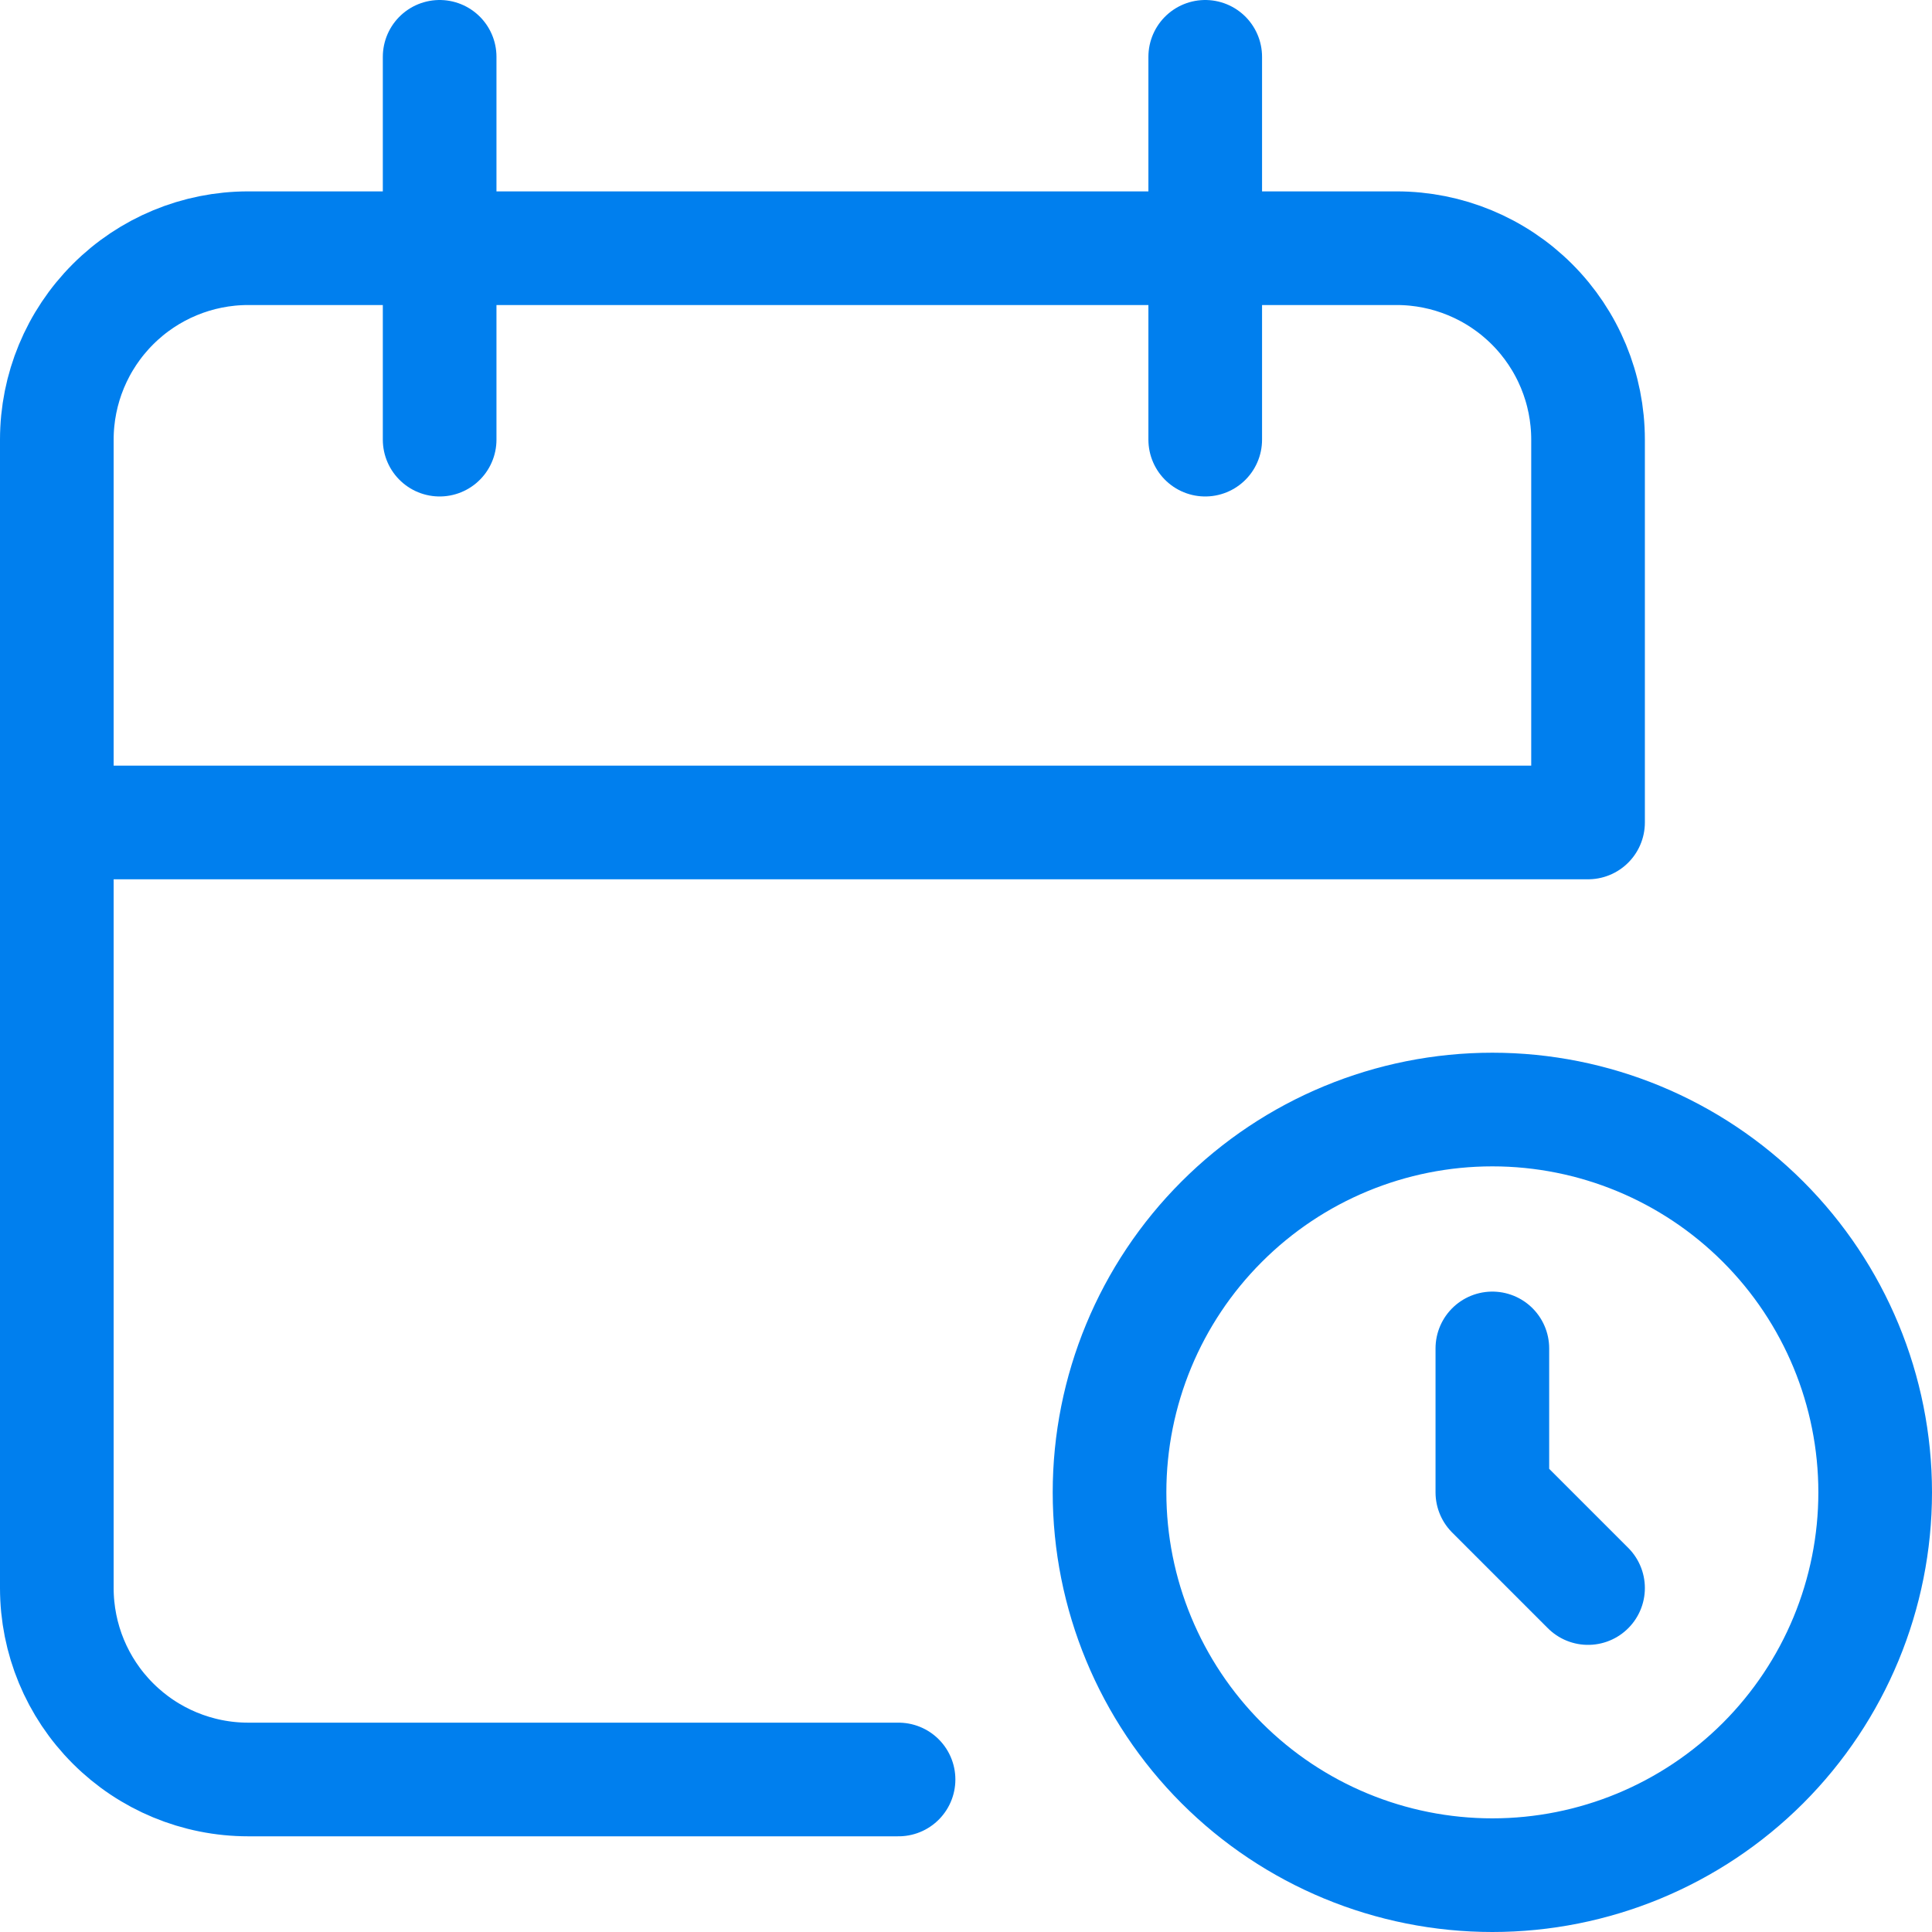<svg width="34" height="34" viewBox="0 0 34 34" fill="none" xmlns="http://www.w3.org/2000/svg">
<path d="M15.813 31.316H4.368C3.475 31.316 2.618 30.961 1.987 30.329C1.355 29.698 1 28.841 1 27.947V7.737C1 6.843 1.355 5.987 1.987 5.355C2.618 4.723 3.475 4.368 4.368 4.368H24.579C25.472 4.368 26.329 4.723 26.961 5.355C27.593 5.987 27.947 6.843 27.947 7.737V14.474H1M21.21 1V7.737M7.737 1V7.737M26.263 23.73V26.263L27.947 27.947M19.526 26.263C19.526 28.05 20.236 29.763 21.5 31.027C22.763 32.29 24.476 33 26.263 33C28.05 33 29.763 32.29 31.027 31.027C32.29 29.763 33 28.05 33 26.263C33 24.476 32.29 22.763 31.027 21.5C29.763 20.236 28.05 19.526 26.263 19.526C24.476 19.526 22.763 20.236 21.5 21.5C20.236 22.763 19.526 24.476 19.526 26.263Z" stroke="#007FEE" stroke-width="2" stroke-linecap="round" stroke-linejoin="round"/>
</svg>
